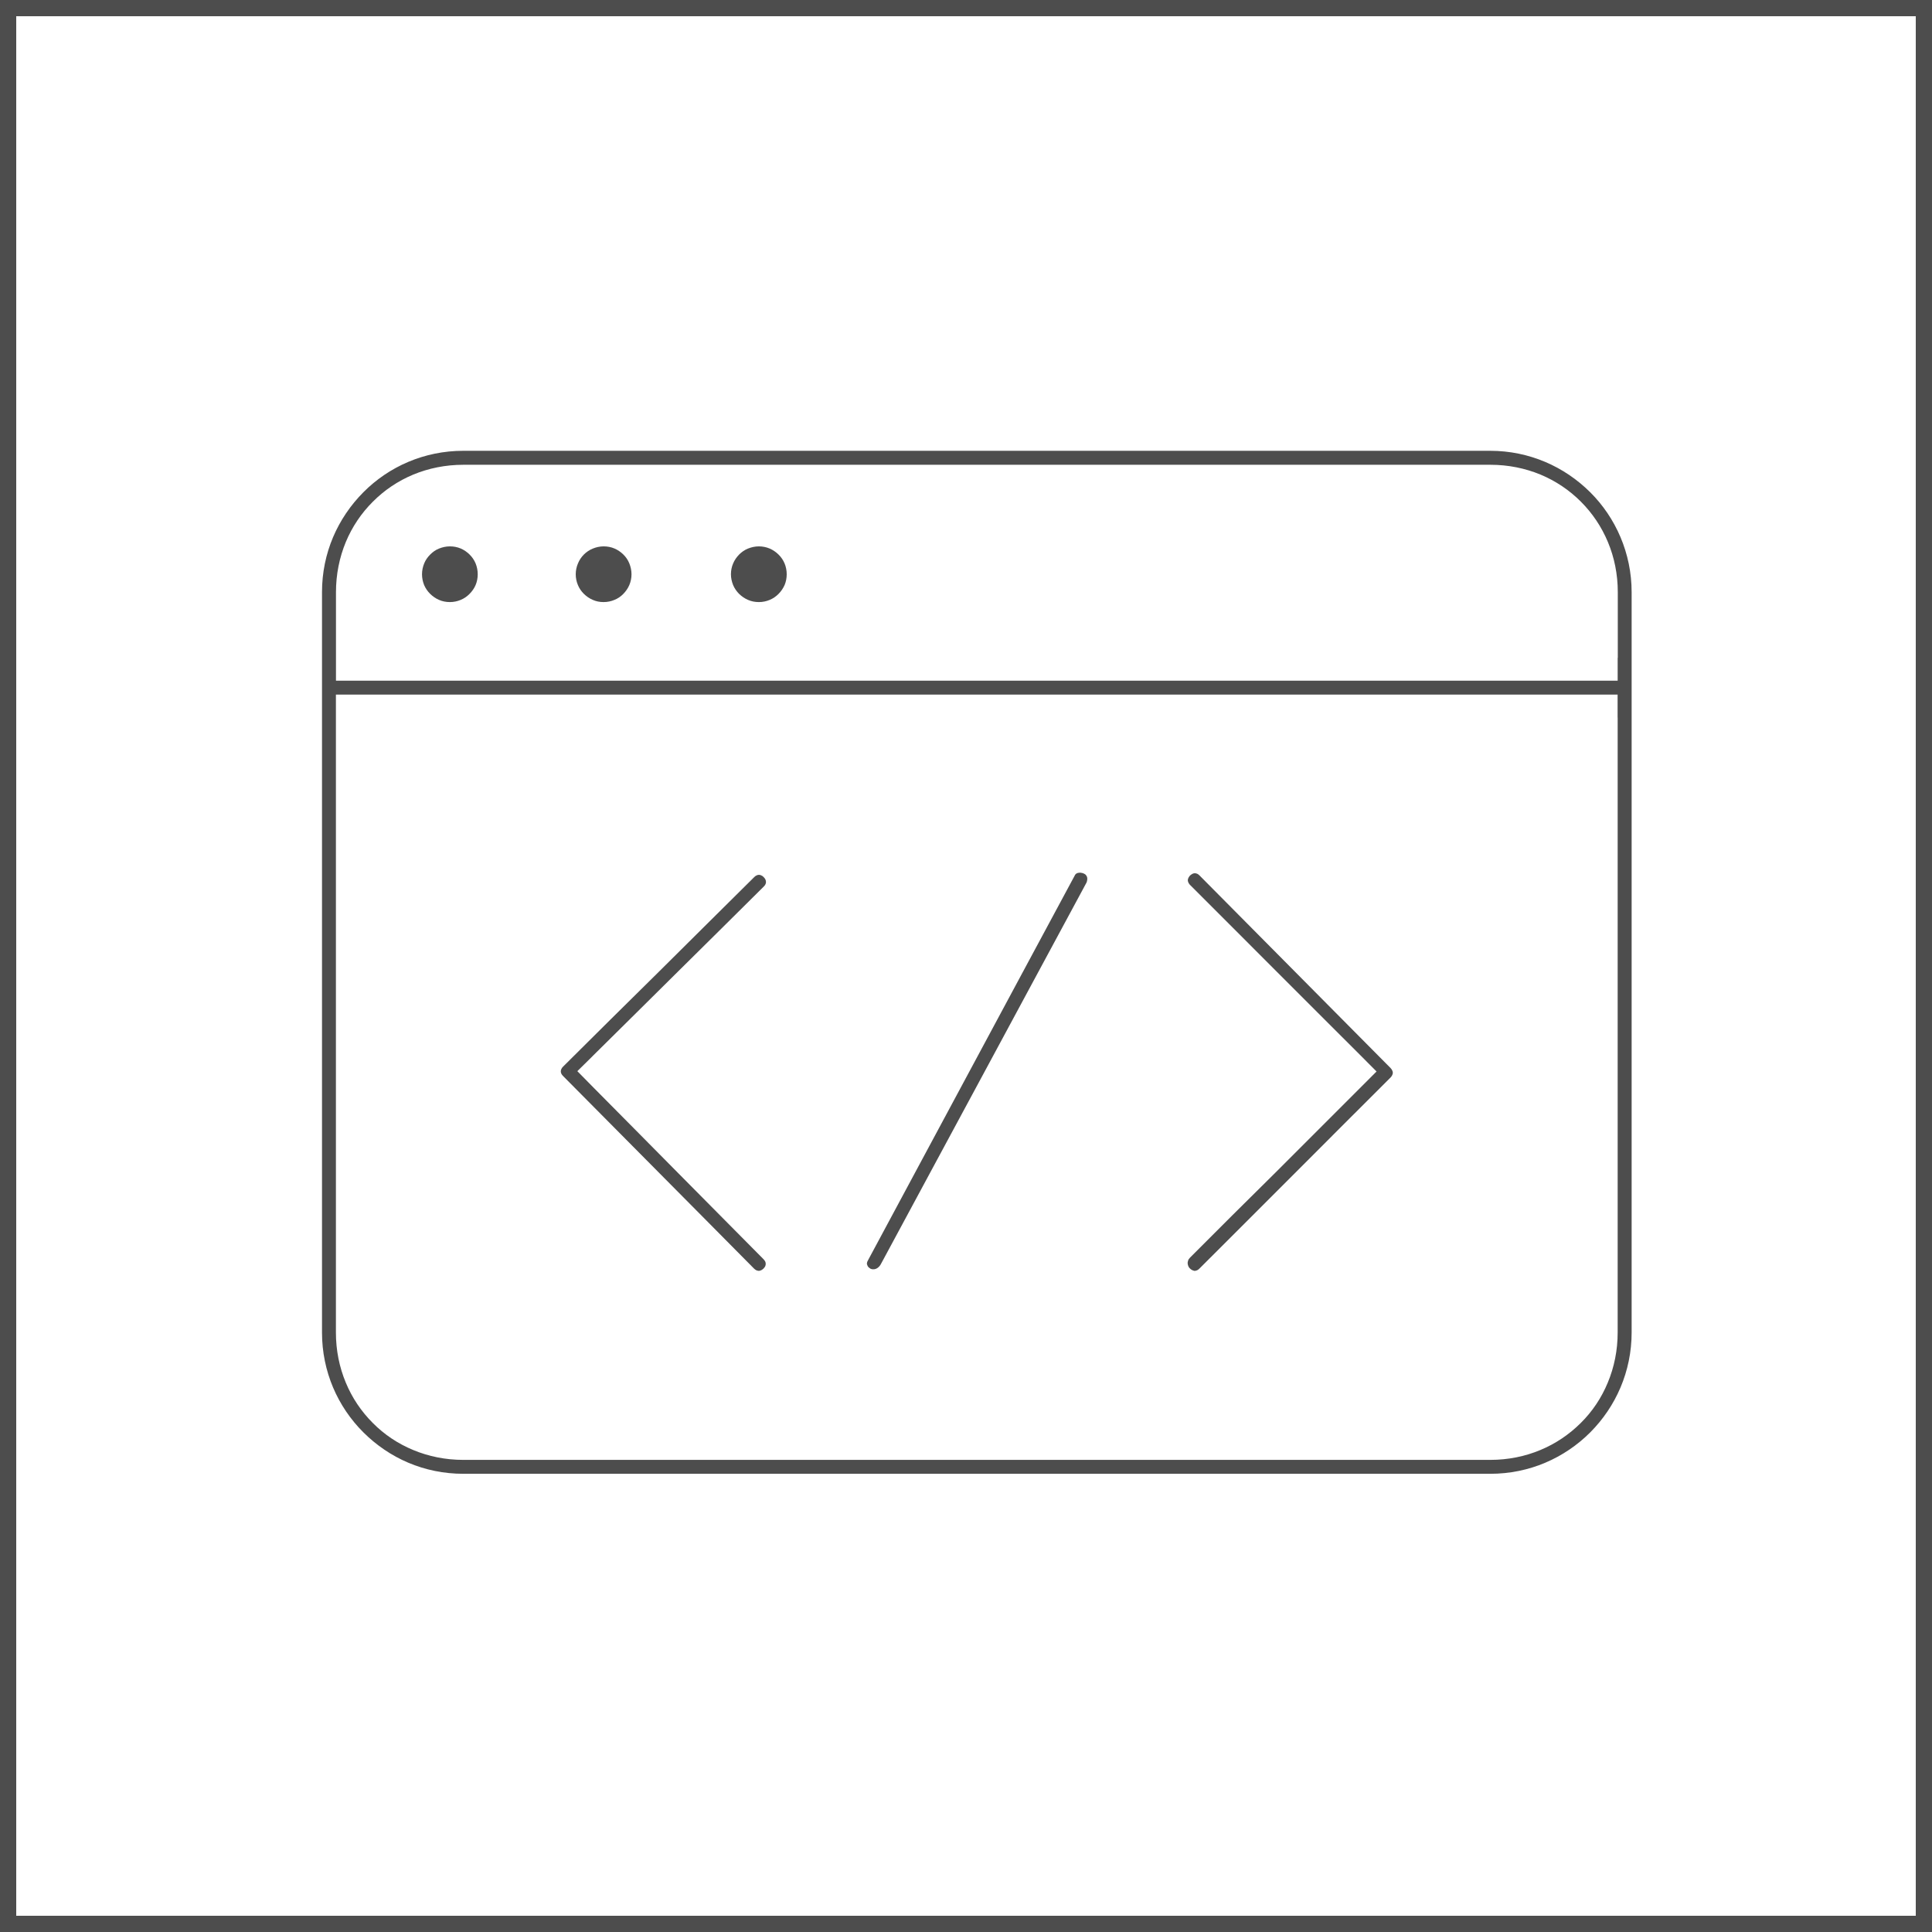 <svg width="30" height="30" viewBox="0 0 30 30" fill="none" xmlns="http://www.w3.org/2000/svg">
<rect width="30" height="30" fill="white"/>
<path d="M30 30H22.5H15H7.5H0V22.5V15.001V7.5V0H7.5H15H22.5H30V7.5V14.999V22.499V30ZM0.252 29.748H7.626H15H22.374H29.748V22.374V15.001V7.626V0.252H22.374H15H7.626H0.252V7.626V14.999V22.373V29.748Z" fill="#4D4D4D"/>
<path d="M23.141 7H19.154H15.167H11.181H7.194C6.891 7 6.603 7.061 6.34 7.172C6.077 7.283 5.841 7.444 5.643 7.643C5.445 7.842 5.283 8.079 5.172 8.341C5.061 8.603 5 8.892 5 9.195V9.681V10.168V10.655V11.142V13.529V15.916V18.304V20.691C5 20.994 5.061 21.282 5.172 21.545C5.283 21.807 5.444 22.044 5.643 22.242C5.842 22.44 6.078 22.602 6.34 22.713C6.602 22.824 6.891 22.885 7.194 22.885H11.181H15.168H19.155H23.142C23.445 22.885 23.733 22.824 23.995 22.713C24.257 22.602 24.494 22.441 24.693 22.242C24.891 22.043 25.052 21.807 25.163 21.545C25.274 21.283 25.336 20.994 25.336 20.691V18.304V15.916V13.529V11.142V10.655V10.168V9.681V9.195C25.336 8.892 25.274 8.604 25.163 8.341C25.052 8.079 24.892 7.842 24.693 7.644C24.494 7.446 24.257 7.284 23.995 7.173C23.733 7.062 23.444 7 23.141 7ZM25.119 11.142V13.529V15.916V18.304V20.691C25.119 20.968 25.065 21.23 24.966 21.468C24.868 21.706 24.725 21.919 24.546 22.096C24.367 22.274 24.155 22.418 23.918 22.516C23.681 22.615 23.418 22.669 23.141 22.669H19.154H15.167H11.181H7.194C6.917 22.669 6.655 22.615 6.417 22.516C6.179 22.418 5.966 22.275 5.789 22.096C5.611 21.918 5.467 21.706 5.369 21.468C5.27 21.231 5.216 20.968 5.216 20.691V18.304V15.916V13.529V11.142V11.053V10.964V10.875V10.786H5.305H5.393H5.482H5.571H10.369H15.167H19.965H24.763H24.852H24.94H25.029H25.118V10.875V10.964V11.053V11.142H25.119ZM25.119 10.214V10.303V10.392V10.481V10.57H25.03H24.941H24.852H24.764H19.966H15.168H10.37H5.572H5.483H5.394H5.306H5.217V10.481V10.392V10.303V10.214V9.959V9.704V9.45V9.195C5.217 8.918 5.271 8.656 5.369 8.418C5.468 8.18 5.611 7.968 5.79 7.79C5.968 7.611 6.18 7.468 6.418 7.369C6.655 7.271 6.918 7.217 7.195 7.217H11.182H15.169H19.156H23.143C23.42 7.217 23.682 7.271 23.92 7.369C24.157 7.468 24.37 7.611 24.548 7.79C24.726 7.968 24.869 8.18 24.968 8.418C25.067 8.655 25.121 8.918 25.121 9.195V9.45V9.704V9.959V10.214H25.119Z" fill="#4D4D4D"/>
<path d="M6.986 8.484C6.926 8.484 6.87 8.497 6.817 8.518C6.765 8.539 6.719 8.571 6.68 8.611C6.64 8.651 6.608 8.696 6.587 8.748C6.566 8.799 6.553 8.857 6.553 8.917C6.553 8.976 6.565 9.033 6.586 9.085C6.608 9.136 6.64 9.183 6.68 9.222C6.72 9.261 6.766 9.293 6.817 9.315C6.869 9.338 6.926 9.349 6.986 9.349C7.045 9.349 7.102 9.337 7.154 9.315C7.205 9.294 7.252 9.262 7.291 9.222C7.331 9.182 7.363 9.136 7.385 9.085C7.407 9.033 7.418 8.976 7.418 8.917C7.418 8.857 7.406 8.8 7.385 8.748C7.363 8.696 7.331 8.649 7.291 8.61C7.252 8.571 7.205 8.539 7.154 8.517C7.102 8.495 7.045 8.484 6.986 8.484Z" fill="#4D4D4D"/>
<path d="M9.373 8.484C9.314 8.484 9.257 8.497 9.206 8.518C9.154 8.539 9.106 8.571 9.067 8.61C9.028 8.649 8.996 8.696 8.975 8.748C8.953 8.799 8.94 8.857 8.94 8.917C8.94 8.976 8.952 9.033 8.974 9.085C8.995 9.136 9.027 9.183 9.067 9.222C9.107 9.261 9.153 9.293 9.205 9.315C9.256 9.338 9.313 9.349 9.372 9.349C9.432 9.349 9.489 9.337 9.541 9.315C9.594 9.294 9.64 9.262 9.679 9.222C9.718 9.182 9.75 9.136 9.772 9.085C9.794 9.033 9.806 8.976 9.806 8.917C9.806 8.857 9.793 8.8 9.772 8.748C9.751 8.696 9.719 8.649 9.679 8.61C9.639 8.571 9.593 8.539 9.541 8.517C9.49 8.495 9.433 8.484 9.373 8.484Z" fill="#4D4D4D"/>
<path d="M12.216 8.917C12.216 8.857 12.204 8.8 12.183 8.749C12.161 8.697 12.129 8.65 12.089 8.611C12.049 8.572 12.003 8.54 11.952 8.518C11.9 8.496 11.843 8.484 11.784 8.484C11.724 8.484 11.668 8.497 11.615 8.518C11.563 8.539 11.517 8.571 11.477 8.611C11.438 8.651 11.406 8.697 11.384 8.749C11.362 8.8 11.35 8.857 11.35 8.917C11.35 8.976 11.363 9.033 11.384 9.085C11.405 9.136 11.438 9.183 11.477 9.222C11.517 9.261 11.564 9.293 11.615 9.315C11.667 9.338 11.723 9.349 11.784 9.349C11.843 9.349 11.9 9.337 11.952 9.315C12.003 9.294 12.05 9.262 12.089 9.222C12.129 9.182 12.16 9.136 12.183 9.085C12.205 9.033 12.216 8.976 12.216 8.917Z" fill="#4D4D4D"/>
<path d="M18.552 19.734C18.558 19.734 18.564 19.733 18.57 19.731C18.577 19.729 18.583 19.728 18.589 19.724C18.595 19.721 18.602 19.718 18.608 19.713C18.614 19.709 18.619 19.704 18.625 19.698L19.367 18.957L20.109 18.215L20.85 17.473L21.592 16.732C21.597 16.726 21.603 16.72 21.607 16.714C21.611 16.708 21.615 16.702 21.618 16.695C21.62 16.689 21.623 16.683 21.625 16.677C21.627 16.671 21.628 16.664 21.628 16.658C21.628 16.652 21.627 16.646 21.625 16.639C21.623 16.633 21.621 16.627 21.618 16.621C21.614 16.614 21.611 16.608 21.607 16.602C21.603 16.596 21.597 16.59 21.592 16.584L20.85 15.836L20.109 15.089L19.367 14.341L18.625 13.593C18.62 13.588 18.614 13.582 18.609 13.579C18.602 13.574 18.597 13.571 18.591 13.568C18.585 13.565 18.578 13.563 18.572 13.562C18.566 13.56 18.56 13.559 18.553 13.559C18.547 13.559 18.541 13.56 18.535 13.562C18.529 13.564 18.522 13.565 18.516 13.569C18.51 13.572 18.504 13.575 18.498 13.58C18.491 13.584 18.486 13.589 18.48 13.595C18.474 13.6 18.469 13.606 18.465 13.613C18.46 13.619 18.457 13.625 18.454 13.631C18.451 13.637 18.449 13.644 18.447 13.65C18.445 13.656 18.444 13.662 18.444 13.668C18.444 13.675 18.445 13.681 18.447 13.687C18.449 13.693 18.451 13.7 18.454 13.706C18.458 13.712 18.46 13.718 18.465 13.724C18.469 13.731 18.474 13.736 18.48 13.742L19.141 14.403L19.801 15.064L20.462 15.725L21.123 16.385L21.186 16.448L21.249 16.512L21.312 16.575L21.375 16.638L21.312 16.701L21.249 16.764L21.186 16.827L21.123 16.89L20.462 17.551L19.801 18.212L19.139 18.868L18.478 19.529C18.47 19.537 18.465 19.545 18.459 19.552C18.454 19.559 18.451 19.568 18.449 19.575C18.446 19.582 18.445 19.59 18.443 19.596C18.442 19.602 18.442 19.609 18.442 19.613C18.442 19.617 18.442 19.624 18.443 19.63C18.444 19.636 18.446 19.643 18.449 19.651C18.451 19.659 18.455 19.666 18.459 19.674C18.464 19.682 18.47 19.69 18.478 19.697C18.483 19.703 18.49 19.708 18.496 19.712C18.502 19.717 18.508 19.721 18.515 19.723C18.521 19.726 18.527 19.729 18.533 19.73C18.539 19.733 18.546 19.734 18.552 19.734Z" fill="#4D4D4D"/>
<path d="M8.744 16.709L9.485 17.456L10.227 18.204L10.969 18.952L11.71 19.7C11.716 19.705 11.722 19.711 11.727 19.714C11.732 19.718 11.739 19.722 11.745 19.725C11.751 19.727 11.757 19.73 11.764 19.731C11.77 19.732 11.776 19.734 11.782 19.734C11.788 19.734 11.794 19.733 11.801 19.731C11.807 19.729 11.813 19.727 11.819 19.724C11.826 19.72 11.832 19.718 11.838 19.713C11.844 19.709 11.85 19.704 11.856 19.698C11.867 19.687 11.876 19.674 11.882 19.663C11.888 19.65 11.89 19.638 11.89 19.625C11.89 19.613 11.888 19.601 11.882 19.588C11.875 19.576 11.867 19.564 11.855 19.552L11.194 18.885L10.533 18.218L9.873 17.551L9.213 16.885L9.151 16.822L9.089 16.759L9.027 16.696L8.965 16.633L9.028 16.571L9.091 16.509L9.154 16.447L9.217 16.384L9.878 15.73L10.539 15.075L11.2 14.421L11.86 13.766C11.872 13.755 11.88 13.743 11.886 13.731C11.892 13.718 11.895 13.706 11.894 13.693C11.893 13.681 11.891 13.668 11.885 13.656C11.879 13.644 11.871 13.632 11.858 13.62C11.853 13.614 11.847 13.609 11.841 13.604C11.835 13.6 11.828 13.597 11.822 13.594C11.816 13.591 11.81 13.588 11.803 13.587C11.797 13.585 11.791 13.584 11.785 13.584C11.778 13.584 11.772 13.585 11.766 13.587C11.76 13.588 11.754 13.59 11.748 13.594C11.741 13.597 11.735 13.6 11.729 13.604C11.723 13.609 11.717 13.614 11.711 13.62L10.969 14.356L10.228 15.092L9.484 15.827L8.743 16.563C8.731 16.575 8.723 16.586 8.717 16.599C8.711 16.611 8.708 16.623 8.708 16.636C8.708 16.648 8.711 16.661 8.717 16.673C8.723 16.686 8.732 16.697 8.744 16.709Z" fill="#4D4D4D"/>
<path d="M13.467 19.644C13.469 19.65 13.471 19.656 13.474 19.661C13.477 19.666 13.481 19.672 13.486 19.676C13.49 19.68 13.495 19.686 13.501 19.689C13.507 19.693 13.512 19.697 13.518 19.701C13.522 19.703 13.527 19.704 13.53 19.705C13.534 19.706 13.537 19.707 13.541 19.708C13.544 19.709 13.548 19.709 13.55 19.709C13.553 19.709 13.557 19.709 13.56 19.709C13.561 19.709 13.562 19.709 13.562 19.709H13.564H13.566H13.567C13.574 19.709 13.583 19.708 13.592 19.705C13.601 19.703 13.611 19.698 13.621 19.692C13.63 19.686 13.64 19.679 13.649 19.669C13.658 19.659 13.668 19.648 13.676 19.633L14.474 18.152L15.273 16.67L16.071 15.189L16.87 13.707C16.874 13.699 16.878 13.688 16.88 13.675C16.883 13.663 16.884 13.65 16.883 13.636C16.882 13.623 16.878 13.61 16.87 13.598C16.863 13.587 16.853 13.576 16.838 13.569C16.833 13.566 16.827 13.564 16.821 13.561C16.814 13.558 16.809 13.556 16.803 13.556C16.797 13.555 16.791 13.553 16.785 13.552C16.779 13.551 16.774 13.551 16.767 13.551C16.758 13.551 16.75 13.552 16.741 13.554C16.733 13.556 16.726 13.558 16.719 13.562C16.712 13.565 16.706 13.57 16.701 13.576C16.695 13.581 16.691 13.588 16.688 13.596L15.886 15.087L15.085 16.578L14.284 18.069L13.483 19.561C13.478 19.57 13.473 19.579 13.47 19.586C13.466 19.594 13.463 19.601 13.463 19.608C13.462 19.614 13.461 19.62 13.461 19.626C13.464 19.633 13.466 19.639 13.467 19.644Z" fill="#4D4D4D"/>
</svg>
